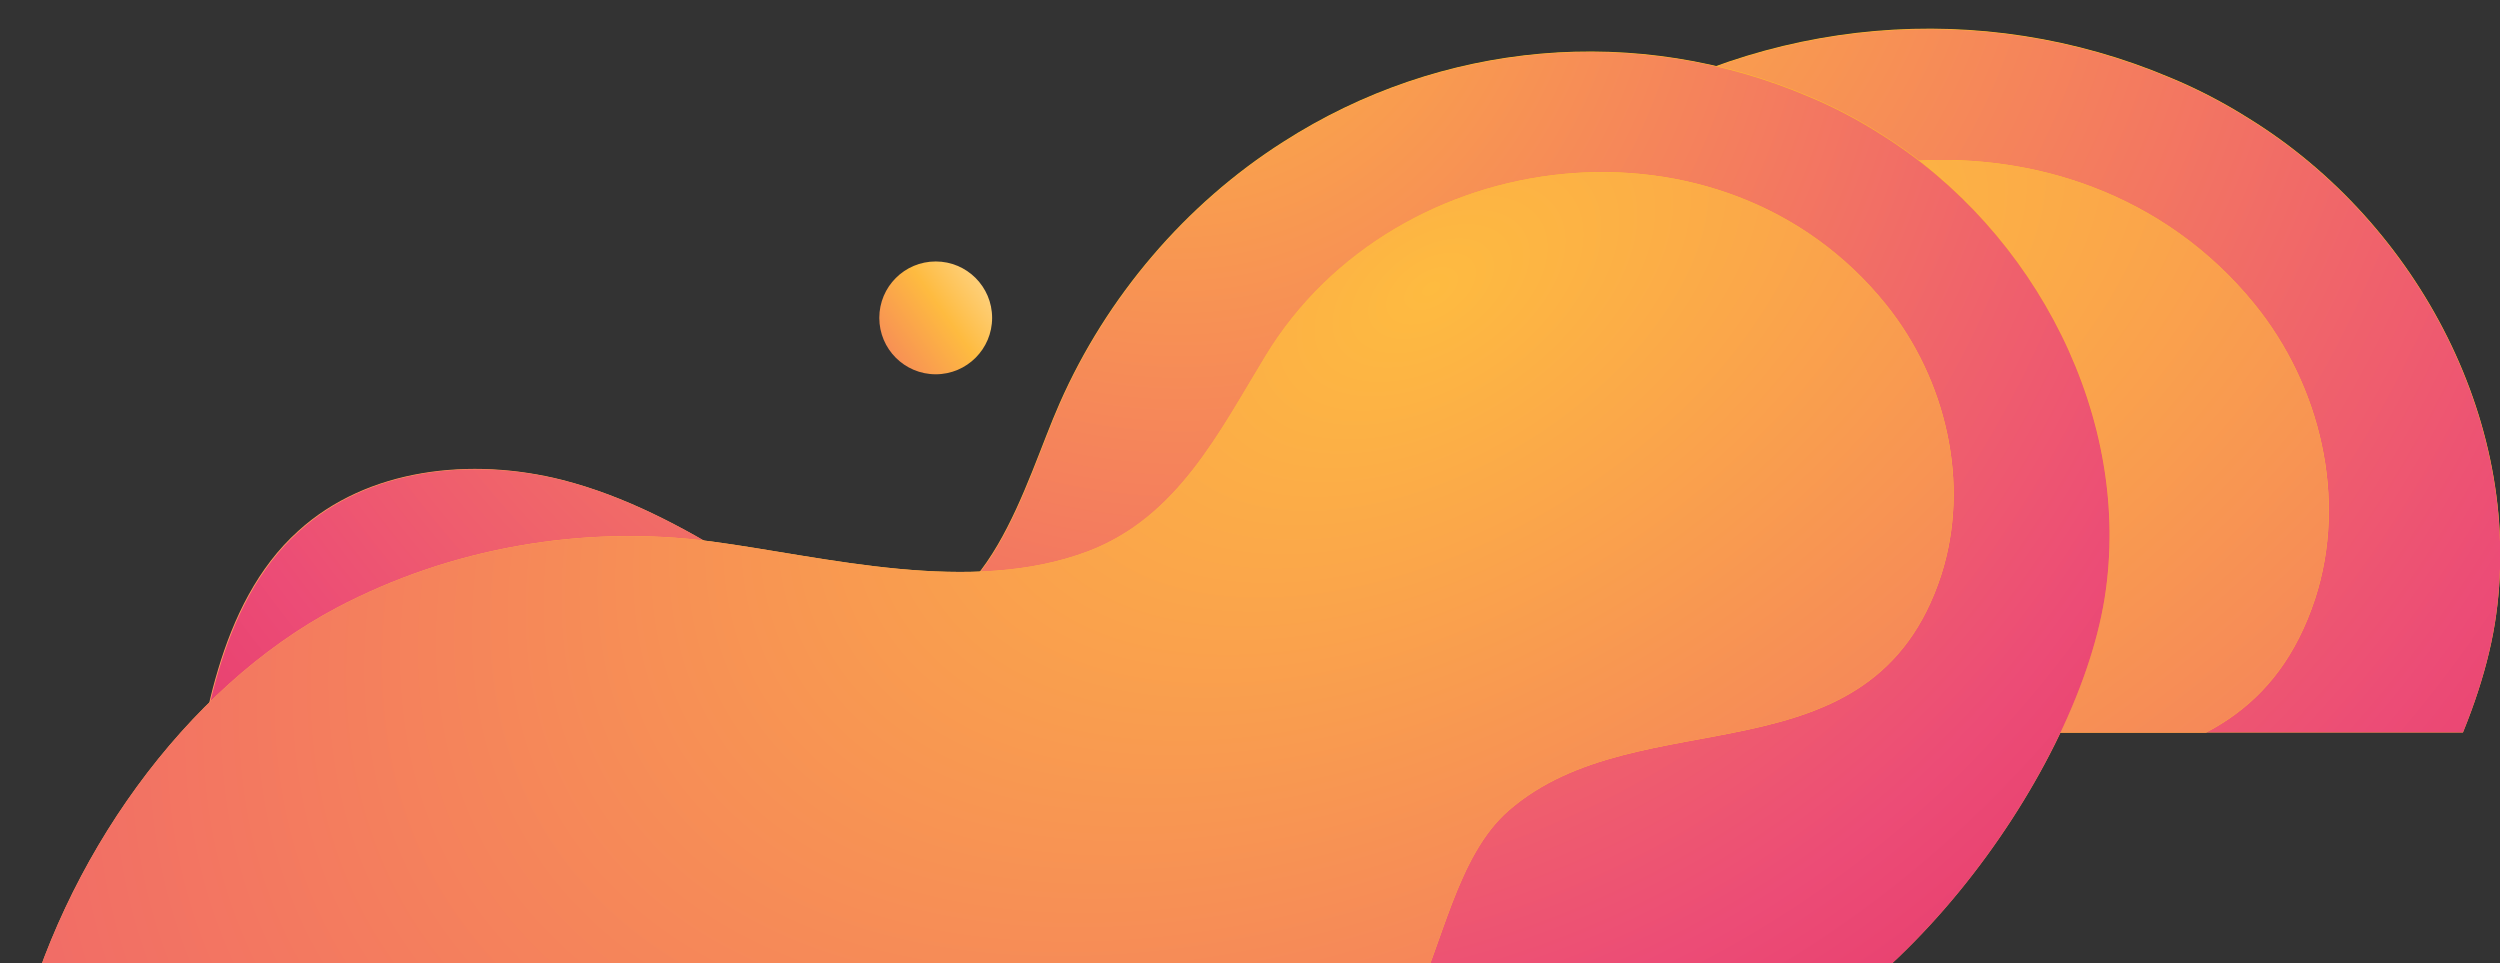 <svg width="1396" height="538" viewBox="0 0 1396 538" fill="none" xmlns="http://www.w3.org/2000/svg">
<rect x="0" y="0" width="1396" height="538" fill="#333333" stroke="none"/>
<g clip-path="url(#clip0_9789_445)">
<path d="M1211.8 43.298C1227.23 49.669 1241.81 57.313 1255.95 66.231C1350.68 124.837 1410.69 239.075 1393.12 348.218C1375.12 459.059 1256.81 616.614 1139.79 639.547C1101.64 647.191 1062.63 636.574 1025.34 625.108C962.752 605.997 904.026 574.996 842.3 557.159C818.296 550.364 792.148 548.666 769 558.009C728.707 574.146 718.848 608.97 701.702 644.218C682.412 684.138 649.835 717.688 610.399 738.497C529.383 780.965 424.792 761.005 349.777 715.14C238.327 647.191 198.463 513.417 235.327 391.959C244.757 360.533 259.76 329.532 284.622 307.448C327.059 269.227 390.928 262.432 446.653 276.447C485.232 286.214 520.381 304.9 553.816 325.285C581.25 342.272 606.541 365.629 640.404 365.629C708.989 366.054 729.993 278.57 751.854 229.732C780.574 165.181 829.012 108.699 889.023 70.903C985.899 9.324 1106.35 -1.293 1211.8 43.298Z" fill="url(#paint0_linear_9789_445)"/>
<path d="M1211.84 43.557C1227.26 49.925 1241.83 57.568 1255.97 66.484C1350.65 125.078 1410.64 239.293 1393.07 348.414C1375.08 459.232 1256.82 616.756 1139.86 639.684C1101.72 647.326 1062.73 636.712 1025.46 625.248C962.904 606.141 904.206 575.146 842.509 557.313C818.515 550.519 792.38 548.821 769.243 558.162C728.969 574.297 719.114 609.113 701.976 644.354C682.696 684.266 650.133 717.809 610.716 738.614C529.738 781.073 425.195 761.117 350.216 715.261C238.818 647.326 198.972 513.58 235.819 392.147C245.245 360.727 260.241 329.732 285.091 307.653C327.508 269.439 391.347 262.646 447.046 276.658C485.607 286.423 520.74 305.105 554.16 325.486C581.581 342.469 606.859 365.822 640.707 365.822C709.26 366.246 730.254 278.781 752.105 229.952C780.812 165.414 829.227 108.944 889.21 71.155C986.041 9.589 1106.44 -1.026 1211.84 43.557Z" fill="url(#paint1_radial_9789_445)"/>
<path d="M202.32 915.588C8.569 770.773 121.733 451.839 308.198 354.163C378.068 317.641 459.512 303.626 537.956 313.819C608.684 323.161 696.986 346.943 769.429 319.764C824.296 298.955 849.587 247.569 878.307 200.854C958.036 70.903 1159.07 46.696 1258.95 169.853C1295.82 215.293 1310.82 278.57 1292.81 334.203C1250.38 463.305 1108.06 408.097 1027.48 477.32C995.329 504.924 986.756 560.132 967.895 597.079C948.606 634.875 925.03 670.973 899.739 705.372C846.586 777.992 781.86 844.242 707.274 895.628C558.531 998.4 372.496 1028.98 215.18 924.931C210.893 921.958 206.607 918.985 202.32 915.588Z" fill="url(#paint2_linear_9789_445)"/>
<path d="M202.32 915.588C8.569 770.773 121.733 451.839 308.198 354.163C378.068 317.641 459.512 303.626 537.956 313.819C608.684 323.161 696.986 346.943 769.429 319.764C824.296 298.955 849.587 247.569 878.307 200.854C958.036 70.903 1159.07 46.696 1258.95 169.853C1295.82 215.293 1310.82 278.57 1292.81 334.203C1250.38 463.305 1108.06 408.097 1027.48 477.32C995.329 504.924 986.756 560.132 967.895 597.079C948.606 634.875 925.03 670.973 899.739 705.372C846.586 777.992 781.86 844.242 707.274 895.628C558.531 998.4 372.496 1028.98 215.18 924.931C210.893 921.958 206.607 918.985 202.32 915.588Z" fill="url(#paint3_radial_9789_445)"/>
</g>
<g clip-path="url(#clip1_9789_445)">
<path d="M1010.27 53.834C1024.31 59.685 1037.58 66.707 1050.45 74.899C1136.65 128.732 1191.26 233.669 1175.27 333.925C1158.89 435.74 1051.23 580.467 944.74 601.532C910.024 608.554 874.528 598.802 840.593 588.269C783.643 570.715 730.204 542.237 674.034 525.853C652.191 519.612 628.397 518.051 607.333 526.633C570.667 541.457 561.695 573.445 546.093 605.824C528.54 642.493 498.895 673.311 463.008 692.426C389.286 731.435 294.11 713.101 225.848 670.97C124.431 608.554 88.155 485.673 121.701 374.105C130.282 345.237 143.934 316.76 166.558 296.475C205.175 261.366 263.295 255.125 314.003 267.998C349.109 276.97 381.095 294.134 411.52 312.859C436.484 328.463 459.498 349.919 490.313 349.919C552.724 350.309 571.837 269.948 591.73 225.087C617.865 165.792 661.942 113.909 716.552 79.19C804.707 22.626 914.315 12.873 1010.27 53.834Z" fill="url(#paint4_linear_9789_445)"/>
<path d="M1010.3 54.071C1024.34 59.921 1037.6 66.941 1050.46 75.132C1136.63 128.954 1191.21 233.87 1175.22 334.105C1158.85 435.9 1051.24 580.597 944.803 601.658C910.104 608.678 874.624 598.928 840.704 588.397C783.781 570.847 730.367 542.375 674.224 525.994C652.39 519.754 628.607 518.194 607.553 526.774C570.904 541.595 561.937 573.577 546.342 605.948C528.797 642.61 499.166 673.422 463.296 692.533C389.608 731.535 294.476 713.204 226.247 671.082C124.877 608.678 88.618 485.822 122.148 374.277C130.725 345.415 144.371 316.944 166.984 296.663C205.583 261.561 263.676 255.321 314.361 268.191C349.45 277.162 381.421 294.323 411.832 313.044C436.784 328.644 459.787 350.095 490.588 350.095C552.97 350.485 572.074 270.141 591.958 225.289C618.08 166.006 662.137 114.134 716.721 79.422C804.835 22.869 914.392 13.118 1010.3 54.071Z" fill="url(#paint5_radial_9789_445)"/>
<path d="M91.666 855.097C-84.644 722.073 18.334 429.109 188.012 339.386C251.593 305.837 325.706 292.964 397.088 302.326C461.449 310.909 541.802 332.754 607.724 307.788C657.652 288.673 680.666 241.471 706.8 198.56C779.353 79.19 962.294 56.954 1053.18 170.083C1086.72 211.824 1100.38 269.948 1083.99 321.051C1045.38 439.641 915.876 388.928 842.544 452.515C813.289 477.871 805.487 528.584 788.324 562.523C770.771 597.241 749.318 630.4 726.304 661.998C677.936 728.705 619.036 789.56 551.164 836.762C415.811 931.166 246.522 959.253 103.368 863.679C99.467 860.948 95.567 858.218 91.666 855.097Z" fill="url(#paint6_linear_9789_445)"/>
<path d="M91.666 855.097C-84.644 722.073 18.334 429.109 188.012 339.386C251.593 305.837 325.706 292.964 397.088 302.326C461.449 310.909 541.802 332.754 607.724 307.788C657.652 288.673 680.666 241.471 706.8 198.56C779.353 79.19 962.294 56.954 1053.18 170.083C1086.72 211.824 1100.38 269.948 1083.99 321.051C1045.38 439.641 915.876 388.928 842.544 452.515C813.289 477.871 805.487 528.584 788.324 562.523C770.771 597.241 749.318 630.4 726.304 661.998C677.936 728.705 619.036 789.56 551.164 836.762C415.811 931.166 246.522 959.253 103.368 863.679C99.467 860.948 95.567 858.218 91.666 855.097Z" fill="url(#paint7_radial_9789_445)"/>
<path d="M522.5 209C505.103 209 491 194.897 491 177.5C491 160.103 505.103 146 522.5 146C539.897 146 554 160.103 554 177.5C554 194.897 539.897 209 522.5 209Z" fill="url(#paint8_linear_9789_445)"/>
</g>
<defs>
<linearGradient id="paint0_linear_9789_445" x1="156.366" y1="776.404" x2="1773.4" y2="-115" gradientUnits="userSpaceOnUse">
<stop stop-color="#FF9370"/>
<stop offset="1" stop-color="#FFDF00"/>
</linearGradient>
<radialGradient id="paint1_radial_9789_445" cx="0" cy="0" r="1" gradientUnits="userSpaceOnUse" gradientTransform="translate(814.531 -99.209) rotate(79.626) scale(1313.6 1235.52)">
<stop stop-color="#FEBB40"/>
<stop offset="0.558" stop-color="#EC4C76"/>
<stop offset="0.973" stop-color="#D60B52"/>
</radialGradient>
<linearGradient id="paint2_linear_9789_445" x1="1277.45" y1="-450.926" x2="249.503" y2="1208.7" gradientUnits="userSpaceOnUse">
<stop stop-color="#FFDF00"/>
<stop offset="1" stop-color="#FF9370"/>
</linearGradient>
<radialGradient id="paint3_radial_9789_445" cx="0" cy="0" r="1" gradientUnits="userSpaceOnUse" gradientTransform="translate(973.512 161.069) rotate(-122.724) scale(1401.84 2365.81)">
<stop stop-color="#FEBB40"/>
<stop offset="0.558" stop-color="#EC4C76"/>
<stop offset="0.973" stop-color="#D60B52"/>
</radialGradient>
<linearGradient id="paint4_linear_9789_445" x1="49.848" y1="727.246" x2="1527.73" y2="-79.828" gradientUnits="userSpaceOnUse">
<stop stop-color="#FF9370"/>
<stop offset="1" stop-color="#FFDF00"/>
</linearGradient>
<radialGradient id="paint5_radial_9789_445" cx="0" cy="0" r="1" gradientUnits="userSpaceOnUse" gradientTransform="translate(648.764 -77.07) rotate(79.721) scale(1206.28 1124.64)">
<stop stop-color="#FEBB40"/>
<stop offset="0.558" stop-color="#EC4C76"/>
<stop offset="0.973" stop-color="#D60B52"/>
</radialGradient>
<linearGradient id="paint6_linear_9789_445" x1="1070.01" y1="-400.149" x2="121.838" y2="1116.36" gradientUnits="userSpaceOnUse">
<stop stop-color="#FFDF00"/>
<stop offset="1" stop-color="#FF9370"/>
</linearGradient>
<radialGradient id="paint7_radial_9789_445" cx="0" cy="0" r="1" gradientUnits="userSpaceOnUse" gradientTransform="translate(793.436 162.015) rotate(-122.48) scale(1284.19 2158.72)">
<stop stop-color="#FEBB40"/>
<stop offset="0.558" stop-color="#EC4C76"/>
<stop offset="0.973" stop-color="#D60B52"/>
</radialGradient>
<linearGradient id="paint8_linear_9789_445" x1="448.913" y1="229.344" x2="599.113" y2="123.255" gradientUnits="userSpaceOnUse">
<stop stop-color="#EC4C76"/>
<stop offset="0.518" stop-color="#FEBB40"/>
<stop offset="1" stop-color="white"/>
</linearGradient>
<clipPath id="clip0_9789_445">
<rect width="511" height="393" fill="white" transform="translate(885 16)"/>
</clipPath>
<clipPath id="clip1_9789_445">
<rect width="1178" height="538" fill="white" transform="matrix(-1 0 0 1 1178 0)"/>
</clipPath>
</defs>
</svg>
